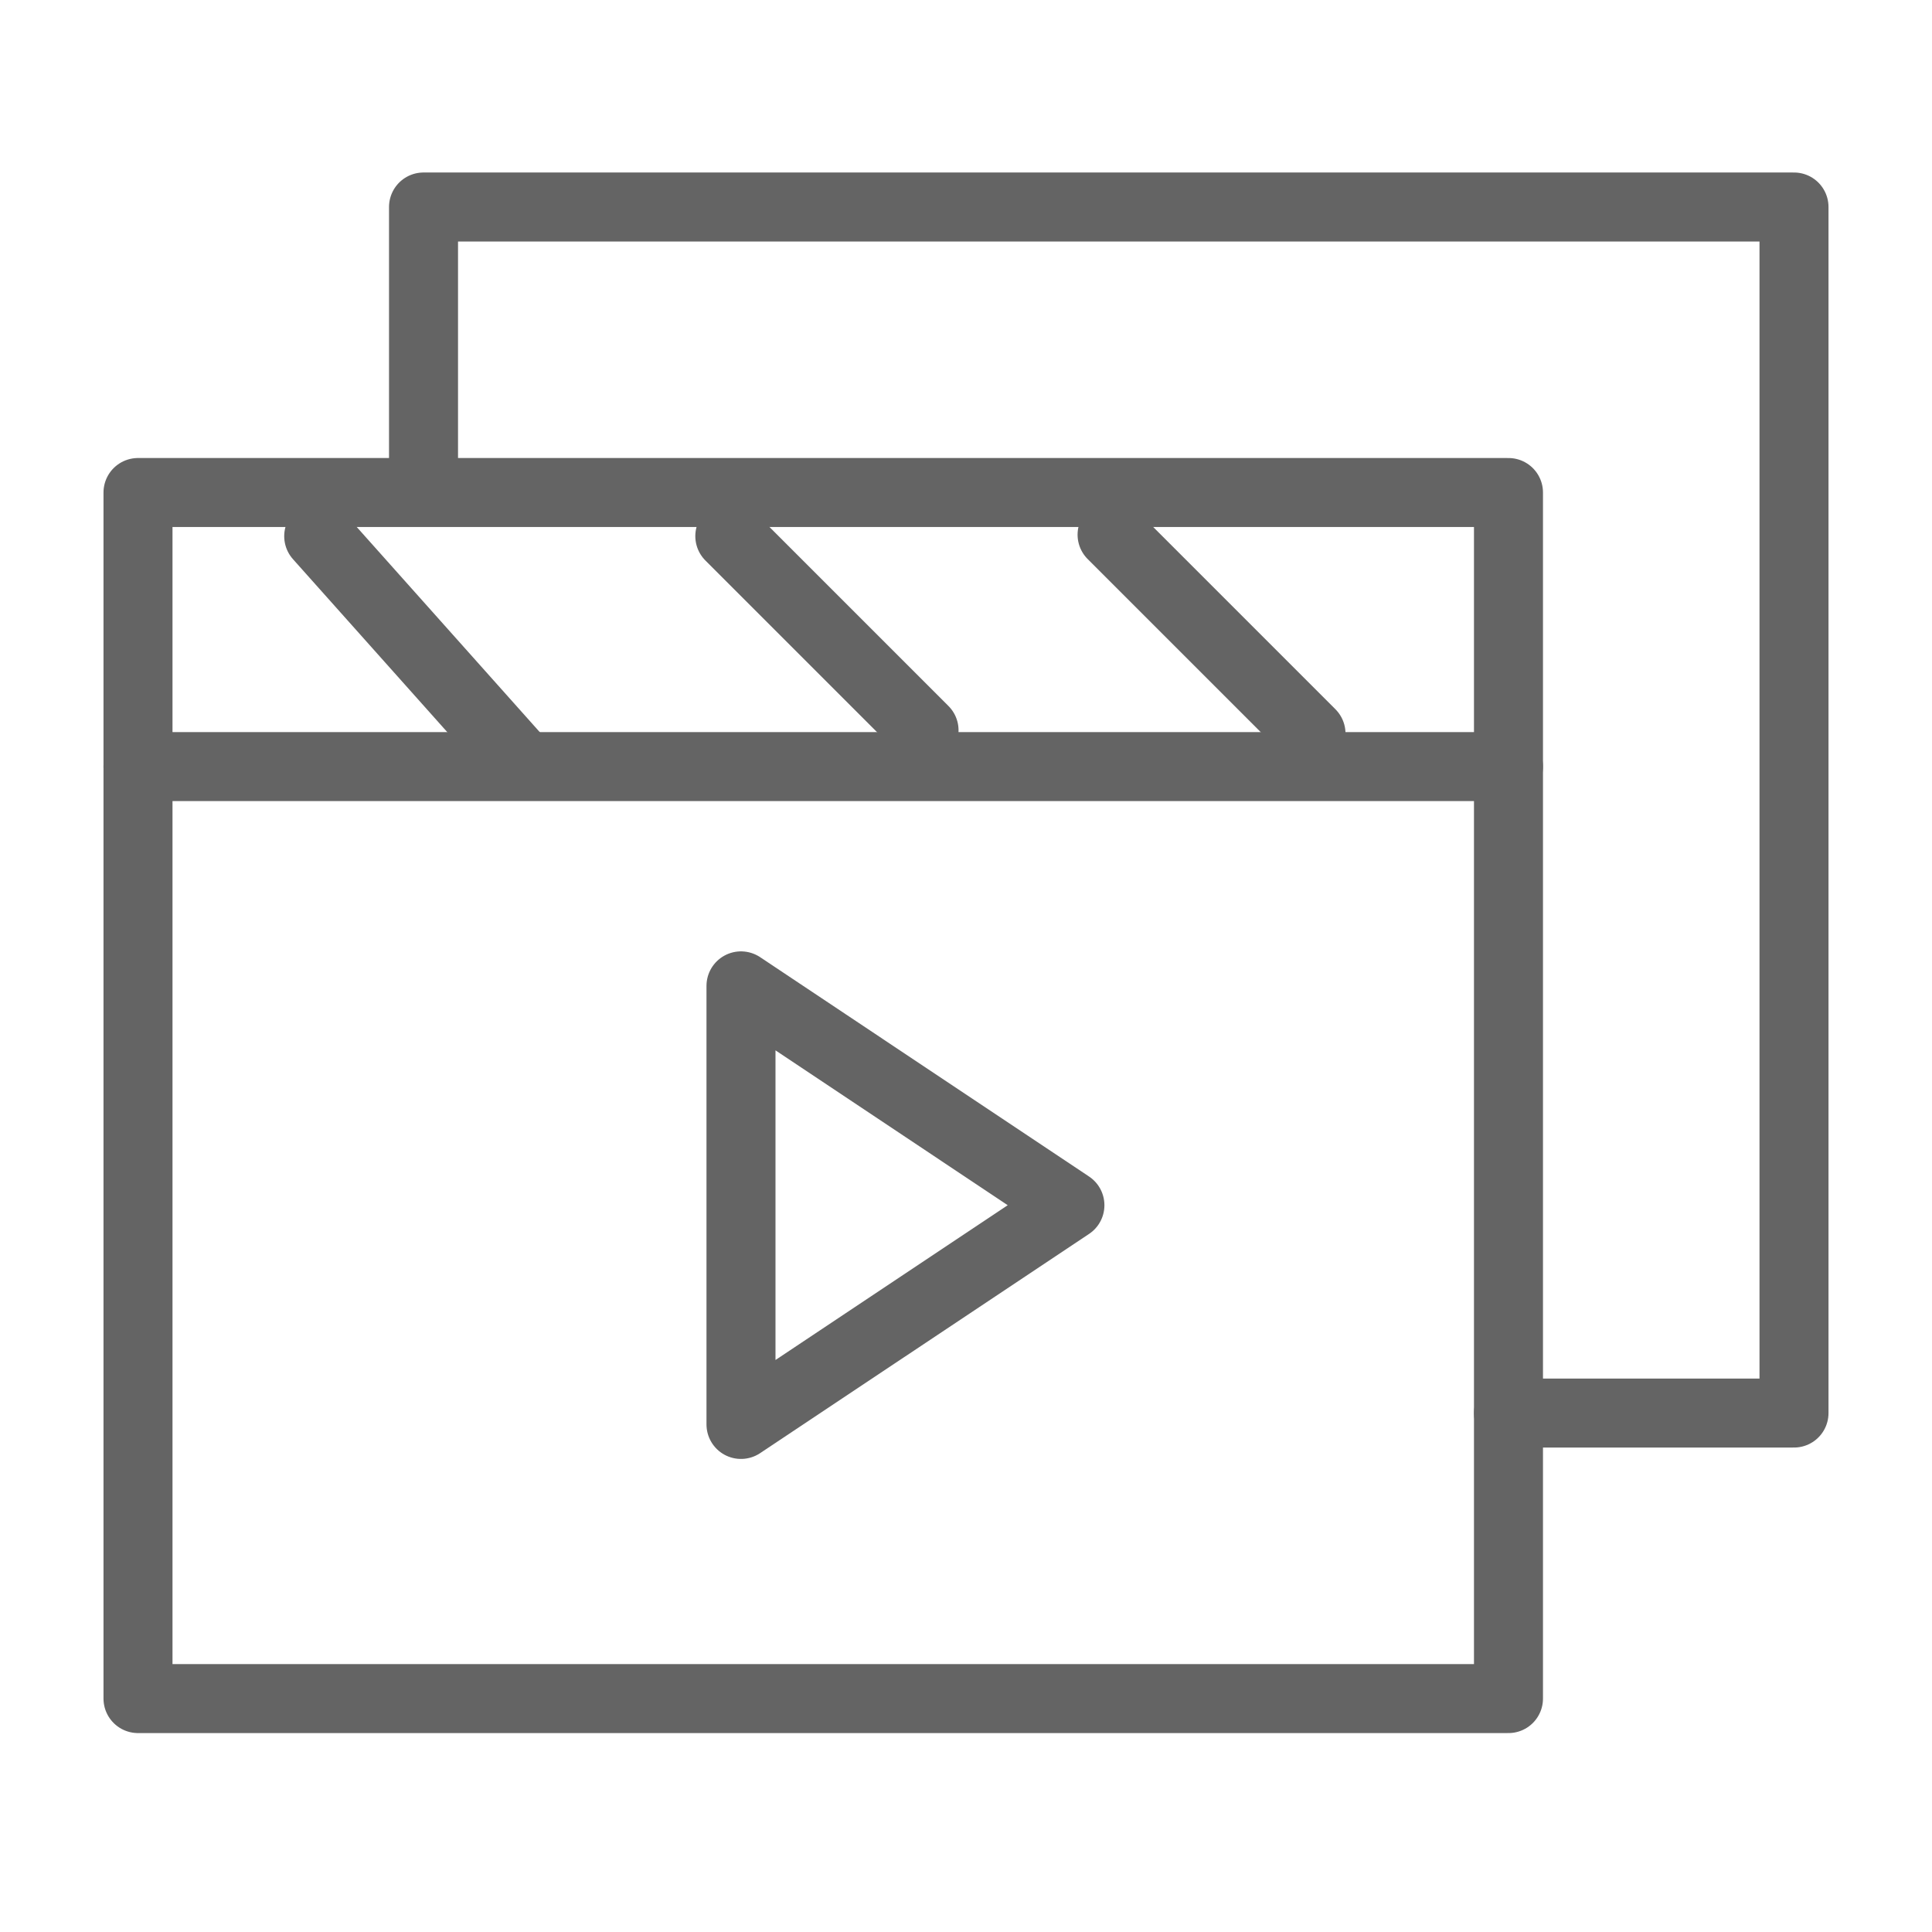 <svg width="18" height="18" viewBox="0 0 28 28" fill="none" xmlns="http://www.w3.org/2000/svg" stroke-width="1" stroke-linecap="round" stroke-linejoin="round" stroke="#646464"><path d="M21.862 20.479H26V3H6.138V6.724" stroke-miterlimit="40"></path><path d="M21.862 7.138H2V24.617H21.862V7.138Z" stroke-miterlimit="40"></path><path d="M15.506 17.467L10.739 14.288V20.644L15.506 17.467Z"></path><path d="M2 11.11H21.862"></path><path d="M4.619 7.771L7.5 11"></path><path d="M16.117 7.749L19 10.632"></path><path d="M10.577 7.77L13.392 10.585"></path></svg>